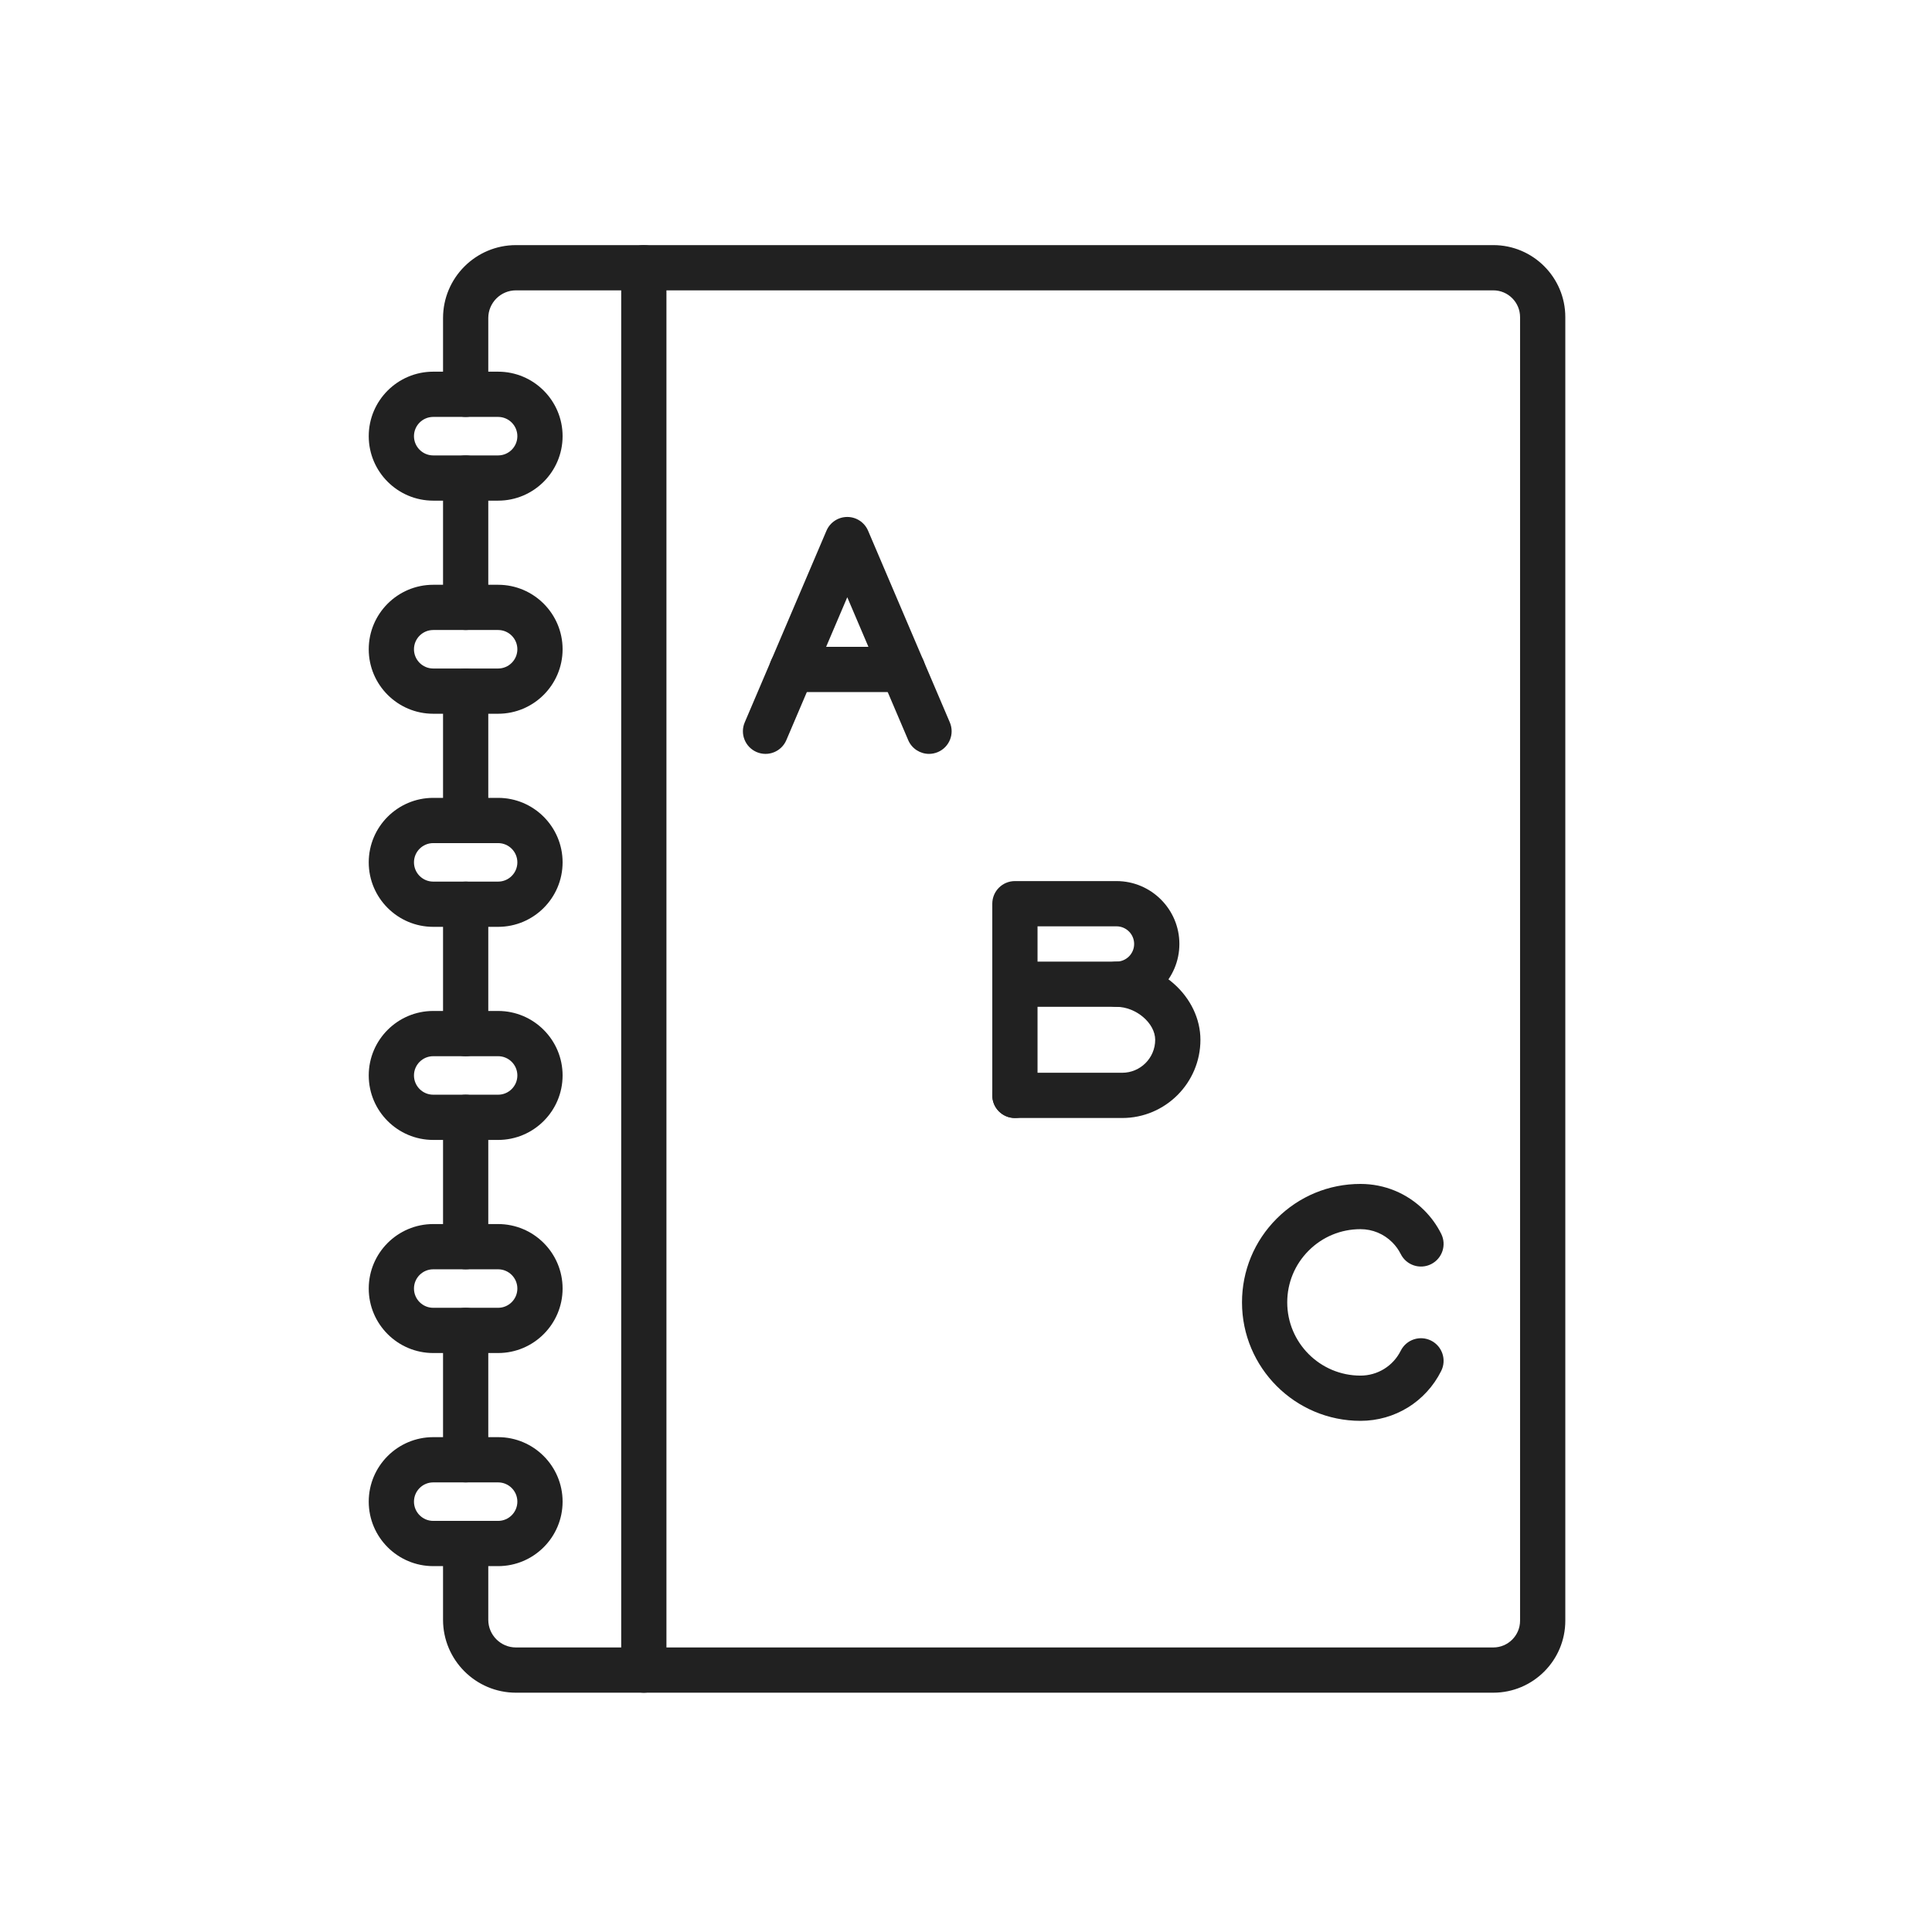 <?xml version="1.0" encoding="iso-8859-1"?>
<!-- Generator: Adobe Illustrator 25.2.0, SVG Export Plug-In . SVG Version: 6.00 Build 0)  -->
<svg version="1.1" xmlns="http://www.w3.org/2000/svg" xmlns:xlink="http://www.w3.org/1999/xlink" x="0px" y="0px"
	 viewBox="0 0 492 492" style="enable-background:new 0 0 492 492;" xml:space="preserve">
<g id="Master_Layer_2">
</g>
<g id="Layer_1">
	<g>
		<g>
			<g>
				<g>
					<path style="fill-rule:evenodd;clip-rule:evenodd;fill:#212121;" d="M118.585,160.438c-3.181,0-5.76-2.579-5.76-5.76v-32.942
						c0-3.181,2.579-5.76,5.76-5.76c3.181,0,5.76,2.579,5.76,5.76v32.942C124.345,157.859,121.766,160.438,118.585,160.438z"/>
				</g>
				<g>
					<path style="fill-rule:evenodd;clip-rule:evenodd;fill:#212121;" d="M118.585,268.971c-3.181,0-5.76-2.579-5.76-5.76v-32.943
						c0-3.181,2.579-5.76,5.76-5.76c3.181,0,5.76,2.579,5.76,5.76v32.942C124.345,266.392,121.766,268.971,118.585,268.971z"/>
				</g>
				<g>
					<path style="fill-rule:evenodd;clip-rule:evenodd;fill:#212121;" d="M118.585,377.504c-3.181,0-5.76-2.579-5.76-5.76v-32.942
						c0-3.181,2.579-5.76,5.76-5.76c3.181,0,5.76,2.579,5.76,5.76v32.942C124.345,374.925,121.766,377.504,118.585,377.504z"/>
				</g>
				<g>
					<path style="fill-rule:evenodd;clip-rule:evenodd;fill:#212121;" d="M163.954,431.06h-32.561
						c-10.239,0-18.569-8.33-18.569-18.569v-19.423c0-3.181,2.579-5.76,5.76-5.76c3.181,0,5.76,2.579,5.76,5.76v19.423
						c0,3.887,3.162,7.049,7.049,7.049h32.561c3.181,0,5.76,2.579,5.76,5.76S167.135,431.06,163.954,431.06z"/>
				</g>
				<g>
					<path style="fill-rule:evenodd;clip-rule:evenodd;fill:#212121;" d="M118.585,323.237c-3.181,0-5.76-2.579-5.76-5.76v-32.942
						c0-3.181,2.579-5.76,5.76-5.76c3.181,0,5.76,2.579,5.76,5.76v32.942C124.345,320.658,121.766,323.237,118.585,323.237z"/>
				</g>
				<g>
					<path style="fill-rule:evenodd;clip-rule:evenodd;fill:#212121;" d="M118.585,214.704c-3.181,0-5.76-2.579-5.76-5.76v-32.942
						c0-3.181,2.579-5.76,5.76-5.76c3.181,0,5.76,2.579,5.76,5.76v32.942C124.345,212.126,121.766,214.704,118.585,214.704z"/>
				</g>
				<g>
					<path style="fill-rule:evenodd;clip-rule:evenodd;fill:#212121;" d="M118.585,106.172c-3.181,0-5.76-2.579-5.76-5.76V80.986
						c0-10.237,8.33-18.566,18.569-18.566l32.56,0c3.181,0,5.76,2.579,5.76,5.76s-2.579,5.76-5.76,5.76h-32.561
						c-3.887,0-7.049,3.161-7.049,7.046v19.425C124.345,103.593,121.766,106.172,118.585,106.172z"/>
				</g>
				<g>
					<path style="fill-rule:evenodd;clip-rule:evenodd;fill:#212121;" d="M380.285,431.058h-216.33c-3.181,0-5.76-2.579-5.76-5.76
						V68.18c0-3.181,2.579-5.76,5.76-5.76h216.33c10.109,0,18.334,8.225,18.334,18.334v331.97
						C398.619,422.834,390.395,431.058,380.285,431.058L380.285,431.058z M169.714,419.538h210.57c3.757,0,6.814-3.057,6.814-6.814
						V80.754c0-3.757-3.057-6.814-6.814-6.814l-210.57,0V419.538z"/>
				</g>
				<g>
					<g>
						<path style="fill-rule:evenodd;clip-rule:evenodd;fill:#212121;" d="M126.848,127.495h-16.524
							c-9.055,0-16.422-7.367-16.422-16.422s7.367-16.422,16.422-16.422h16.524c9.055,0,16.422,7.367,16.422,16.422
							S135.903,127.495,126.848,127.495L126.848,127.495z M110.324,106.171c-2.703,0-4.902,2.199-4.902,4.902
							c0,2.703,2.199,4.902,4.902,4.902h16.524c2.703,0,4.902-2.199,4.902-4.902c0-2.703-2.199-4.902-4.902-4.902H110.324z"/>
					</g>
					<g>
						<path style="fill-rule:evenodd;clip-rule:evenodd;fill:#212121;" d="M126.848,181.762h-16.524
							c-9.055,0-16.422-7.367-16.422-16.422c0-9.055,7.367-16.422,16.422-16.422h16.524c9.055,0,16.422,7.367,16.422,16.422
							C143.27,174.395,135.903,181.762,126.848,181.762L126.848,181.762z M110.324,160.437c-2.703,0-4.902,2.199-4.902,4.902
							c0,2.703,2.199,4.902,4.902,4.902h16.524c2.703,0,4.902-2.199,4.902-4.902c0-2.703-2.199-4.902-4.902-4.902H110.324z"/>
					</g>
					<g>
						<path style="fill-rule:evenodd;clip-rule:evenodd;fill:#212121;" d="M126.848,236.028h-16.524
							c-9.055,0-16.422-7.367-16.422-16.422s7.367-16.422,16.422-16.422h16.524c9.055,0,16.422,7.367,16.422,16.422
							S135.903,236.028,126.848,236.028L126.848,236.028z M110.324,214.704c-2.703,0-4.902,2.199-4.902,4.902
							c0,2.703,2.199,4.902,4.902,4.902l16.524,0c2.703,0,4.902-2.199,4.902-4.902s-2.199-4.902-4.902-4.902L110.324,214.704z"/>
					</g>
					<g>
						<path style="fill-rule:evenodd;clip-rule:evenodd;fill:#212121;" d="M126.848,290.294h-16.524
							c-9.055,0-16.422-7.367-16.422-16.422s7.367-16.422,16.422-16.422h16.524c9.055,0,16.422,7.367,16.422,16.422
							C143.27,282.927,135.903,290.294,126.848,290.294L126.848,290.294z M110.324,268.97c-2.703,0-4.902,2.199-4.902,4.902
							s2.199,4.902,4.902,4.902h16.524c2.703,0,4.902-2.199,4.902-4.902s-2.199-4.902-4.902-4.902H110.324z"/>
					</g>
					<g>
						<path style="fill-rule:evenodd;clip-rule:evenodd;fill:#212121;" d="M126.848,344.561h-16.524
							c-9.055,0-16.422-7.367-16.422-16.422c0-9.055,7.367-16.422,16.422-16.422h16.524c9.055,0,16.422,7.367,16.422,16.422
							C143.27,337.194,135.903,344.561,126.848,344.561L126.848,344.561z M110.324,323.237c-2.703,0-4.902,2.199-4.902,4.902
							c0,2.703,2.199,4.902,4.902,4.902h16.524c2.703,0,4.902-2.199,4.902-4.902c0-2.703-2.199-4.902-4.902-4.902H110.324z"/>
					</g>
					<g>
						<path style="fill-rule:evenodd;clip-rule:evenodd;fill:#212121;" d="M126.848,398.827h-16.524
							c-9.055,0-16.422-7.367-16.422-16.422c0-9.056,7.367-16.422,16.422-16.422h16.524c9.055,0,16.422,7.367,16.422,16.422
							C143.27,391.461,135.903,398.827,126.848,398.827L126.848,398.827z M110.324,377.503c-2.703,0-4.902,2.199-4.902,4.902
							s2.199,4.902,4.902,4.902h16.524c2.703,0,4.902-2.199,4.902-4.902s-2.199-4.902-4.902-4.902H110.324z"/>
					</g>
				</g>
			</g>
			<g>
				<g>
					<g>
						<path style="fill-rule:evenodd;clip-rule:evenodd;fill:#212121;" d="M236.585,191.983c-2.239,0-4.367-1.313-5.301-3.502
							l-15.518-36.389l-15.518,36.389c-1.248,2.926-4.631,4.287-7.558,3.039c-2.926-1.248-4.286-4.632-3.039-7.558l20.816-48.813
							c0.905-2.123,2.99-3.501,5.299-3.501c2.308,0,4.393,1.378,5.298,3.501l20.816,48.813c1.248,2.926-0.113,6.31-3.039,7.558
							C238.105,191.835,237.339,191.983,236.585,191.983z"/>
					</g>
					<g>
						<path style="fill-rule:evenodd;clip-rule:evenodd;fill:#212121;" d="M229.869,176.239h-28.205c-3.181,0-5.76-2.579-5.76-5.76
							s2.579-5.76,5.76-5.76h28.205c3.181,0,5.76,2.579,5.76,5.76S233.05,176.239,229.869,176.239z"/>
					</g>
				</g>
				<g>
					<g>
						<path style="fill-rule:evenodd;clip-rule:evenodd;fill:#212121;" d="M258.456,284.709c-3.181,0-5.76-2.579-5.76-5.76v-48.813
							c0-3.181,2.579-5.76,5.76-5.76h25.872c8.828,0,16.011,7.183,16.011,16.011c0,8.828-7.183,16.011-16.011,16.011l-20.112,0
							v22.551C264.216,282.13,261.637,284.709,258.456,284.709L258.456,284.709z M264.216,244.879h20.112
							c2.477,0,4.491-2.015,4.491-4.491c0-2.476-2.015-4.491-4.491-4.491l-20.112,0V244.879z"/>
					</g>
					<g>
						<path style="fill-rule:evenodd;clip-rule:evenodd;fill:#212121;" d="M285.784,284.709h-27.327c-3.181,0-5.76-2.579-5.76-5.76
							c0-3.181,2.579-5.76,5.76-5.76l27.327,0c4.629,0,8.395-3.766,8.395-8.395c0-4.237-4.879-8.395-9.851-8.395
							c-3.181,0-5.76-2.579-5.76-5.76c0-3.181,2.579-5.76,5.76-5.76c5.191,0,10.487,2.031,14.531,5.573
							c4.346,3.806,6.839,9.034,6.839,14.343C305.698,275.775,296.765,284.709,285.784,284.709z"/>
					</g>
				</g>
				<g>
					<path style="fill-rule:evenodd;clip-rule:evenodd;fill:#212121;" d="M346.453,361.829c-16.634,0-30.167-13.532-30.167-30.165
						c0-8.058,3.138-15.634,8.836-21.332c5.698-5.697,13.273-8.835,21.33-8.835c6.14,0,11.912,2.391,16.254,6.733
						c1.753,1.753,3.202,3.762,4.307,5.97c1.424,2.845,0.272,6.305-2.573,7.729c-2.845,1.424-6.305,0.272-7.729-2.573
						c-0.551-1.1-1.275-2.103-2.152-2.98c-2.166-2.166-5.045-3.359-8.108-3.359c-4.98,0-9.663,1.94-13.185,5.461
						c-3.522,3.523-5.462,8.205-5.462,13.186c0,10.281,8.365,18.645,18.647,18.645c4.37,0,8.301-2.43,10.261-6.341
						c1.425-2.844,4.886-3.994,7.73-2.57c2.844,1.425,3.995,4.886,2.57,7.73C363.089,356.963,355.211,361.829,346.453,361.829z"/>
				</g>
			</g>
		</g>
	</g>
</g>
</svg>
